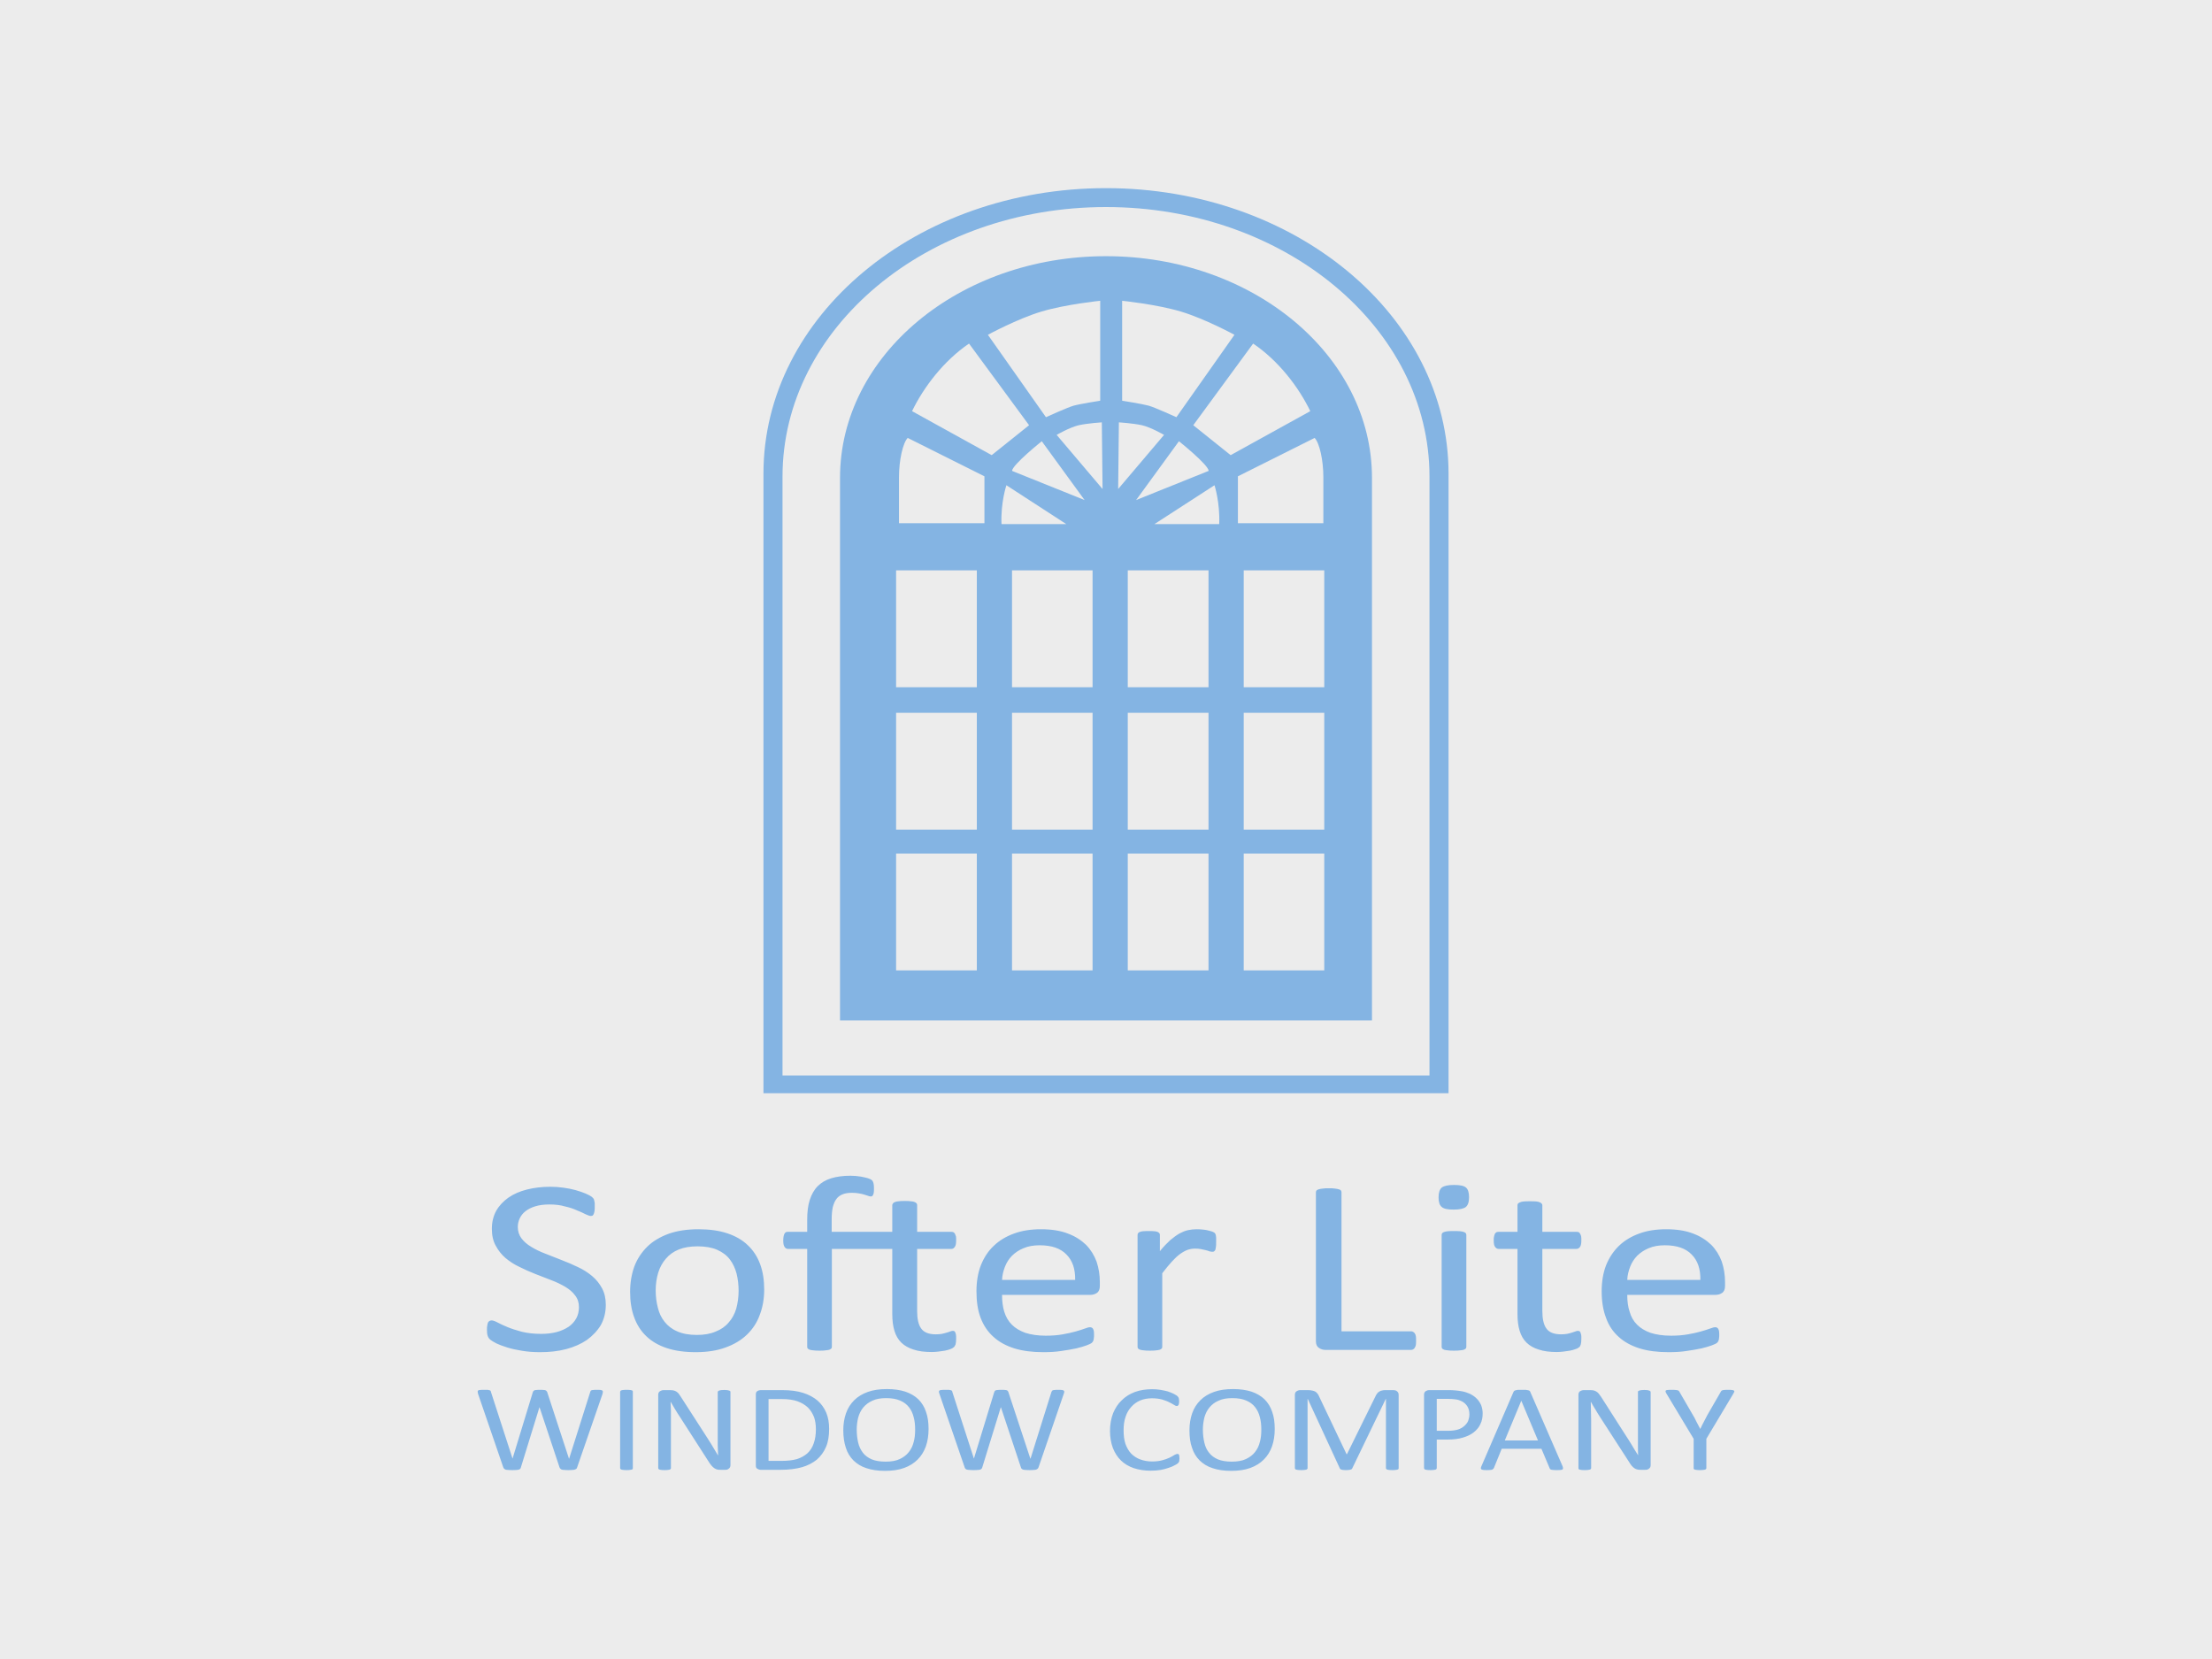 <?xml version="1.0" encoding="UTF-8"?>
<svg width="360px" height="270px" viewBox="0 0 360 270" version="1.1" xmlns="http://www.w3.org/2000/svg" xmlns:xlink="http://www.w3.org/1999/xlink" style="background: #FFFFFF;">
    <!-- Generator: Sketch 41.2 (35397) - http://www.bohemiancoding.com/sketch -->
    <title>Team-Page-Logo-Gray</title>
    <desc>Created with Sketch.</desc>
    <defs></defs>
    <g id="Page-1" stroke="none" stroke-width="1" fill="none" fill-rule="evenodd">
        <rect id="Rectangle" fill-opacity="0.309" fill="#C4C4C4" x="0" y="0" width="360" height="270"></rect>
        <g id="SofterLight-Logo3" transform="translate(30, 10)">
            <g id="Layer_x0020_1">
                <g id="_2903525882688" transform="translate(47.717, 20.62)" fill="#84B4E3">
                    <path d="M145.571,47.146 C145.571,27.215 126.171,11.073 102.283,11.073 C78.396,11.073 58.996,27.215 58.996,47.146 L58.996,47.146 L58.996,135.458 L145.571,135.458 L145.571,47.146 L145.571,47.146 Z M94.252,40.157 C94.252,40.157 96.378,38.927 97.854,38.583 C99.331,38.263 101.604,38.115 101.604,38.115 L101.722,48.967 L94.252,40.157 Z M98.799,50.763 L91.831,41.191 C91.831,41.191 87.077,44.98 86.988,46.014 L98.799,50.763 Z M85.276,54.675 L95.817,54.675 L86.073,48.351 C86.073,48.351 85.128,51.156 85.276,54.675 Z M111.732,40.157 C111.732,40.157 109.606,38.927 108.13,38.583 C106.654,38.263 104.38,38.115 104.38,38.115 L104.262,48.967 L111.732,40.157 Z M107.185,50.763 L114.154,41.191 C114.154,41.191 118.907,44.98 118.996,46.014 L107.185,50.763 Z M120.709,54.675 L110.167,54.675 L119.941,48.351 C119.941,48.351 120.856,51.156 120.709,54.675 Z M123.189,23.868 C123.189,23.868 118.406,21.26 114.449,20.079 C110.492,18.898 104.911,18.332 104.911,18.332 L104.911,34.596 C104.911,34.596 108.189,35.113 109.252,35.408 C110.285,35.704 113.74,37.279 113.74,37.279 L123.189,23.868 Z M135.531,36.294 L122.569,43.455 L116.486,38.583 L126.23,25.295 C130.364,28.1 133.612,32.333 135.531,36.294 Z M137.657,54.528 L137.657,47.023 C137.657,44.291 137.037,41.486 136.24,40.65 L123.75,46.9 L123.75,54.528 L137.657,54.528 Z M83.061,23.868 C83.061,23.868 87.844,21.26 91.801,20.079 C95.758,18.898 101.339,18.332 101.339,18.332 L101.339,34.596 C101.339,34.596 98.031,35.113 96.998,35.408 C95.965,35.704 92.51,37.279 92.51,37.279 L83.061,23.868 Z M70.719,36.294 L83.681,43.455 L89.764,38.583 L79.99,25.295 C75.886,28.1 72.638,32.333 70.719,36.294 Z M68.593,54.528 L68.593,47.023 C68.593,44.291 69.213,41.486 70.01,40.65 L82.5,46.9 L82.5,54.528 L68.593,54.528 Z M68.12,62.205 L81.26,62.205 L81.26,81.225 L68.12,81.225 L68.12,62.205 Z M124.695,62.205 L137.805,62.205 L137.805,81.225 L124.695,81.225 L124.695,62.205 Z M105.827,62.205 L118.967,62.205 L118.967,81.225 L105.827,81.225 L105.827,62.205 Z M86.988,62.205 L100.098,62.205 L100.098,81.225 L86.988,81.225 L86.988,62.205 Z M68.12,108.292 L81.26,108.292 L81.26,127.313 L68.12,127.313 L68.12,108.292 Z M124.695,108.292 L137.805,108.292 L137.805,127.313 L124.695,127.313 L124.695,108.292 Z M105.827,108.292 L118.967,108.292 L118.967,127.313 L105.827,127.313 L105.827,108.292 Z M86.988,108.292 L100.098,108.292 L100.098,127.313 L86.988,127.313 L86.988,108.292 Z M68.12,85.384 L81.26,85.384 L81.26,104.405 L68.12,104.405 L68.12,85.384 Z M124.695,85.384 L137.805,85.384 L137.805,104.405 L124.695,104.405 L124.695,85.384 Z M105.827,85.384 L118.967,85.384 L118.967,104.405 L105.827,104.405 L105.827,85.384 Z M86.988,85.384 L100.098,85.384 L100.098,104.405 L86.988,104.405 L86.988,85.384 Z" id="Shape"></path>
                    <path d="M158.031,46.457 C158.031,20.792 133.081,0 102.283,0 C71.486,0 46.535,20.792 46.535,46.457 L46.535,46.457 L46.535,147.293 L158.031,147.293 L158.031,46.457 L158.031,46.457 Z M154.931,46.949 C154.931,22.712 131.368,3.076 102.283,3.076 C73.199,3.076 49.636,22.712 49.636,46.949 L49.636,46.949 L49.636,144.414 L154.931,144.414 L154.931,46.949 L154.931,46.949 Z" id="Shape"></path>
                    <path d="M20.876,181.718 C20.876,182.948 20.61,184.031 20.079,185.015 C19.518,185.95 18.75,186.762 17.805,187.451 C16.831,188.115 15.709,188.607 14.409,188.952 C13.081,189.296 11.693,189.444 10.187,189.444 C9.124,189.444 8.15,189.37 7.264,189.222 C6.348,189.075 5.551,188.903 4.843,188.681 C4.134,188.46 3.543,188.238 3.071,188.017 C2.598,187.771 2.274,187.574 2.067,187.402 C1.89,187.254 1.742,187.057 1.654,186.786 C1.565,186.54 1.535,186.22 1.535,185.802 C1.535,185.507 1.535,185.261 1.594,185.064 C1.624,184.867 1.654,184.719 1.713,184.596 C1.801,184.473 1.86,184.4 1.978,184.35 C2.067,184.301 2.185,184.277 2.303,184.277 C2.539,184.277 2.864,184.4 3.278,184.621 C3.691,184.843 4.222,185.089 4.872,185.359 C5.522,185.63 6.289,185.876 7.205,186.122 C8.12,186.344 9.183,186.467 10.364,186.467 C11.28,186.467 12.106,186.368 12.874,186.171 C13.612,185.974 14.262,185.679 14.823,185.31 C15.354,184.941 15.768,184.473 16.063,183.957 C16.358,183.415 16.506,182.8 16.506,182.111 C16.506,181.373 16.299,180.733 15.886,180.217 C15.502,179.675 14.97,179.232 14.291,178.814 C13.612,178.42 12.874,178.051 12.018,177.731 C11.161,177.387 10.305,177.067 9.419,176.722 C8.533,176.378 7.648,175.984 6.821,175.566 C5.965,175.172 5.226,174.68 4.547,174.114 C3.898,173.548 3.366,172.884 2.953,172.096 C2.539,171.358 2.333,170.448 2.333,169.365 C2.333,168.282 2.569,167.298 3.041,166.437 C3.514,165.6 4.193,164.887 5.02,164.296 C5.876,163.706 6.88,163.263 8.061,162.968 C9.242,162.672 10.512,162.525 11.87,162.525 C12.549,162.525 13.258,162.574 13.967,162.672 C14.675,162.771 15.325,162.894 15.945,163.066 C16.565,163.238 17.126,163.435 17.598,163.632 C18.1,163.853 18.425,164.026 18.573,164.149 C18.72,164.272 18.809,164.37 18.868,164.444 C18.927,164.518 18.957,164.616 18.986,164.739 C19.016,164.838 19.045,164.985 19.075,165.157 L19.075,165.773 C19.075,166.019 19.075,166.24 19.045,166.437 C19.016,166.609 18.986,166.781 18.927,166.905 C18.898,167.028 18.809,167.126 18.75,167.2 C18.661,167.249 18.543,167.274 18.425,167.274 C18.248,167.274 17.982,167.175 17.598,167.003 C17.215,166.806 16.742,166.585 16.181,166.363 C15.65,166.117 15,165.896 14.232,165.723 C13.494,165.502 12.638,165.404 11.693,165.404 C10.837,165.404 10.069,165.502 9.419,165.699 C8.77,165.896 8.238,166.166 7.825,166.486 C7.411,166.806 7.087,167.2 6.88,167.643 C6.673,168.086 6.555,168.553 6.555,169.045 C6.555,169.783 6.762,170.399 7.146,170.915 C7.559,171.457 8.091,171.924 8.77,172.318 C9.449,172.736 10.217,173.105 11.073,173.425 C11.929,173.77 12.815,174.114 13.701,174.459 C14.587,174.803 15.472,175.172 16.329,175.591 C17.185,175.984 17.953,176.476 18.632,177.042 C19.311,177.608 19.843,178.273 20.256,179.035 C20.669,179.798 20.876,180.684 20.876,181.718 Z M46.654,179.257 C46.654,180.733 46.417,182.111 45.945,183.342 C45.502,184.596 44.793,185.679 43.848,186.59 C42.933,187.475 41.752,188.189 40.364,188.681 C38.976,189.198 37.352,189.444 35.492,189.444 C33.72,189.444 32.126,189.222 30.797,188.78 C29.469,188.337 28.346,187.697 27.461,186.836 C26.575,185.999 25.925,184.966 25.482,183.735 C25.039,182.53 24.833,181.152 24.833,179.626 C24.833,178.125 25.069,176.772 25.512,175.517 C25.984,174.262 26.693,173.204 27.608,172.293 C28.524,171.383 29.705,170.694 31.093,170.177 C32.48,169.685 34.104,169.439 35.965,169.439 C37.766,169.439 39.331,169.66 40.659,170.103 C41.988,170.546 43.11,171.186 43.996,172.047 C44.882,172.884 45.561,173.917 46.004,175.148 C46.447,176.353 46.654,177.731 46.654,179.257 Z M42.49,179.454 C42.49,178.469 42.372,177.534 42.165,176.673 C41.929,175.787 41.575,175.025 41.073,174.36 C40.571,173.696 39.892,173.179 39.006,172.785 C38.179,172.416 37.087,172.219 35.817,172.219 C34.606,172.219 33.602,172.392 32.746,172.736 C31.89,173.081 31.181,173.597 30.65,174.237 C30.089,174.877 29.675,175.64 29.409,176.501 C29.144,177.387 28.996,178.346 28.996,179.38 C28.996,180.389 29.114,181.324 29.35,182.21 C29.557,183.071 29.911,183.834 30.443,184.498 C30.945,185.138 31.624,185.679 32.48,186.048 C33.337,186.442 34.429,186.639 35.699,186.639 C36.88,186.639 37.884,186.467 38.74,186.097 C39.626,185.753 40.335,185.261 40.866,184.621 C41.427,184.006 41.841,183.243 42.106,182.357 C42.343,181.471 42.49,180.512 42.49,179.454 Z M57.667,172.638 L57.667,188.583 C57.667,188.681 57.638,188.78 57.579,188.853 C57.49,188.927 57.402,188.976 57.254,189.05 C57.077,189.099 56.87,189.124 56.634,189.149 C56.368,189.198 56.043,189.198 55.659,189.198 C55.276,189.198 54.951,189.198 54.685,189.149 C54.419,189.124 54.213,189.099 54.065,189.05 C53.917,188.976 53.799,188.927 53.74,188.853 C53.681,188.78 53.652,188.681 53.652,188.583 L53.652,172.638 L50.551,172.638 C50.285,172.638 50.079,172.515 49.961,172.293 C49.813,172.096 49.754,171.727 49.754,171.235 C49.754,170.989 49.783,170.768 49.813,170.595 C49.843,170.423 49.902,170.276 49.961,170.153 C50.02,170.054 50.108,169.956 50.197,169.906 C50.285,169.882 50.404,169.857 50.551,169.857 L53.652,169.857 L53.652,167.963 C53.652,166.683 53.77,165.6 54.065,164.69 C54.36,163.78 54.774,163.017 55.364,162.426 C55.925,161.86 56.663,161.417 57.549,161.147 C58.435,160.876 59.469,160.728 60.679,160.728 C61.27,160.728 61.831,160.778 62.421,160.876 C62.982,160.999 63.396,161.073 63.632,161.171 C63.868,161.245 64.045,161.344 64.134,161.417 C64.252,161.491 64.311,161.614 64.37,161.737 C64.429,161.86 64.459,162.008 64.488,162.205 C64.518,162.377 64.518,162.598 64.518,162.869 C64.518,163.115 64.518,163.312 64.488,163.484 C64.459,163.632 64.429,163.755 64.37,163.853 C64.341,163.952 64.281,164.001 64.222,164.05 C64.163,164.075 64.075,164.099 63.986,164.099 C63.868,164.099 63.72,164.075 63.573,164.001 C63.396,163.952 63.189,163.878 62.953,163.804 C62.717,163.73 62.421,163.656 62.096,163.607 C61.742,163.533 61.358,163.509 60.915,163.509 C60.325,163.509 59.823,163.583 59.409,163.755 C58.996,163.927 58.642,164.173 58.406,164.518 C58.14,164.862 57.963,165.305 57.815,165.846 C57.697,166.412 57.638,167.077 57.638,167.864 L57.638,169.857 L67.5,169.857 L67.5,165.477 C67.5,165.404 67.559,165.305 67.618,165.231 C67.677,165.133 67.766,165.059 67.943,165.01 C68.091,164.936 68.268,164.911 68.533,164.887 C68.799,164.838 69.124,164.838 69.537,164.838 C69.921,164.838 70.246,164.838 70.512,164.887 C70.778,164.911 70.984,164.936 71.132,165.01 C71.28,165.059 71.368,165.133 71.457,165.231 C71.516,165.305 71.545,165.404 71.545,165.477 L71.545,169.857 L77.096,169.857 C77.215,169.857 77.333,169.882 77.421,169.906 C77.539,169.956 77.628,170.054 77.687,170.153 C77.746,170.276 77.805,170.423 77.864,170.595 C77.894,170.768 77.894,170.989 77.894,171.235 C77.894,171.727 77.835,172.096 77.687,172.293 C77.539,172.515 77.362,172.638 77.126,172.638 L71.545,172.638 L71.545,182.751 C71.545,184.006 71.752,184.966 72.195,185.581 C72.638,186.22 73.435,186.54 74.587,186.54 C74.941,186.54 75.266,186.516 75.561,186.467 C75.856,186.393 76.122,186.344 76.329,186.27 C76.565,186.196 76.772,186.147 76.919,186.073 C77.096,185.999 77.244,185.974 77.362,185.974 C77.451,185.974 77.539,185.999 77.598,186.024 C77.657,186.073 77.717,186.122 77.746,186.22 C77.805,186.319 77.835,186.442 77.864,186.614 C77.894,186.762 77.894,186.983 77.894,187.229 C77.894,187.623 77.864,187.918 77.805,188.164 C77.717,188.386 77.628,188.558 77.48,188.656 C77.362,188.755 77.185,188.878 76.949,188.952 C76.683,189.05 76.417,189.124 76.063,189.198 C75.738,189.247 75.384,189.296 75.03,189.345 C74.646,189.395 74.262,189.419 73.907,189.419 C72.756,189.419 71.781,189.296 70.984,189.026 C70.187,188.78 69.508,188.41 68.976,187.894 C68.474,187.402 68.091,186.762 67.854,185.974 C67.618,185.212 67.5,184.301 67.5,183.243 L67.5,172.638 L57.667,172.638 Z M101.28,178.666 C101.28,179.183 101.132,179.577 100.807,179.798 C100.482,180.02 100.128,180.118 99.715,180.118 L85.364,180.118 C85.364,181.152 85.482,182.062 85.719,182.849 C85.984,183.686 86.368,184.375 86.959,184.966 C87.52,185.531 88.258,185.974 89.144,186.294 C90.059,186.59 91.181,186.762 92.48,186.762 C93.514,186.762 94.459,186.688 95.256,186.54 C96.053,186.393 96.762,186.245 97.352,186.073 C97.943,185.901 98.445,185.753 98.829,185.605 C99.213,185.458 99.478,185.384 99.685,185.384 C99.803,185.384 99.892,185.408 99.98,185.458 C100.069,185.507 100.157,185.581 100.187,185.679 C100.246,185.753 100.276,185.901 100.305,186.048 C100.335,186.22 100.335,186.442 100.335,186.663 C100.335,186.836 100.335,187.008 100.305,187.131 C100.305,187.254 100.276,187.377 100.246,187.475 C100.217,187.574 100.187,187.672 100.128,187.746 C100.069,187.82 100.01,187.894 99.921,187.968 C99.833,188.041 99.567,188.164 99.124,188.337 C98.681,188.509 98.12,188.656 97.441,188.829 C96.732,188.976 95.935,189.124 95.02,189.247 C94.104,189.395 93.13,189.444 92.096,189.444 C90.295,189.444 88.73,189.247 87.372,188.829 C86.043,188.41 84.892,187.795 83.976,186.959 C83.061,186.147 82.352,185.113 81.88,183.858 C81.407,182.628 81.201,181.176 81.201,179.528 C81.201,177.977 81.437,176.55 81.909,175.32 C82.411,174.065 83.091,173.007 84.006,172.146 C84.921,171.26 86.043,170.595 87.343,170.128 C88.612,169.66 90.089,169.439 91.683,169.439 C93.396,169.439 94.843,169.66 96.053,170.128 C97.264,170.571 98.238,171.211 99.035,171.973 C99.803,172.761 100.364,173.671 100.748,174.705 C101.102,175.763 101.28,176.87 101.28,178.051 L101.28,178.666 Z M97.264,177.682 C97.293,175.935 96.85,174.557 95.846,173.548 C94.872,172.539 93.425,172.047 91.476,172.047 C90.502,172.047 89.616,172.195 88.878,172.515 C88.14,172.81 87.52,173.228 86.988,173.745 C86.486,174.262 86.102,174.852 85.837,175.541 C85.571,176.23 85.394,176.944 85.364,177.682 L97.264,177.682 Z M120.207,171.531 C120.207,171.826 120.207,172.072 120.177,172.269 C120.148,172.49 120.118,172.638 120.089,172.761 C120.03,172.884 119.97,172.958 119.882,173.031 C119.823,173.081 119.734,173.105 119.587,173.105 C119.469,173.105 119.321,173.081 119.114,173.031 C118.937,172.958 118.73,172.884 118.494,172.835 C118.258,172.785 117.992,172.712 117.697,172.662 C117.431,172.613 117.106,172.589 116.752,172.589 C116.368,172.589 115.955,172.662 115.571,172.785 C115.187,172.933 114.774,173.155 114.36,173.45 C113.917,173.77 113.474,174.188 113.002,174.705 C112.53,175.221 112.028,175.837 111.437,176.599 L111.437,188.583 C111.437,188.681 111.407,188.78 111.348,188.853 C111.289,188.927 111.171,188.976 111.024,189.05 C110.876,189.099 110.699,189.124 110.433,189.149 C110.167,189.198 109.843,189.198 109.429,189.198 C109.016,189.198 108.72,189.198 108.455,189.149 C108.189,189.124 107.982,189.099 107.835,189.05 C107.657,188.976 107.569,188.927 107.51,188.853 C107.451,188.78 107.421,188.681 107.421,188.583 L107.421,170.349 C107.421,170.251 107.451,170.153 107.51,170.079 C107.539,170.005 107.628,169.931 107.776,169.882 C107.923,169.808 108.13,169.783 108.337,169.759 C108.573,169.734 108.868,169.734 109.252,169.734 C109.606,169.734 109.902,169.734 110.138,169.759 C110.374,169.783 110.551,169.808 110.699,169.882 C110.817,169.931 110.906,170.005 110.965,170.079 C111.024,170.153 111.053,170.251 111.053,170.349 L111.053,173.007 C111.644,172.269 112.234,171.678 112.736,171.211 C113.268,170.768 113.77,170.399 114.242,170.128 C114.715,169.882 115.157,169.685 115.63,169.587 C116.102,169.488 116.545,169.439 117.018,169.439 C117.224,169.439 117.49,169.439 117.726,169.464 C117.992,169.488 118.287,169.513 118.583,169.562 C118.878,169.636 119.144,169.685 119.38,169.759 C119.587,169.833 119.764,169.882 119.852,169.956 C119.97,170.03 120.03,170.079 120.059,170.153 C120.089,170.226 120.118,170.3 120.148,170.374 C120.177,170.472 120.177,170.62 120.207,170.792 L120.207,171.531 Z M152.746,187.549 C152.746,187.82 152.746,188.066 152.717,188.238 C152.687,188.41 152.628,188.583 152.539,188.706 C152.48,188.829 152.392,188.927 152.274,188.976 C152.185,189.05 152.067,189.075 151.919,189.075 L138.012,189.075 C137.628,189.075 137.274,188.976 136.949,188.755 C136.624,188.558 136.447,188.189 136.447,187.672 L136.447,163.41 C136.447,163.312 136.476,163.214 136.535,163.14 C136.624,163.041 136.713,162.992 136.89,162.943 C137.037,162.894 137.274,162.844 137.539,162.82 C137.805,162.771 138.159,162.771 138.543,162.771 C138.957,162.771 139.281,162.771 139.547,162.82 C139.813,162.844 140.02,162.894 140.197,162.943 C140.344,162.992 140.463,163.041 140.522,163.14 C140.581,163.214 140.61,163.312 140.61,163.41 L140.61,186.048 L151.919,186.048 C152.067,186.048 152.185,186.073 152.274,186.147 C152.392,186.196 152.48,186.294 152.539,186.393 C152.628,186.516 152.687,186.663 152.717,186.86 C152.746,187.057 152.746,187.279 152.746,187.549 Z M160.925,188.583 C160.925,188.681 160.896,188.78 160.837,188.853 C160.778,188.927 160.659,188.976 160.512,189.05 C160.364,189.099 160.157,189.124 159.892,189.149 C159.656,189.198 159.301,189.198 158.917,189.198 C158.504,189.198 158.179,189.198 157.943,189.149 C157.677,189.124 157.47,189.099 157.323,189.05 C157.146,188.976 157.057,188.927 156.998,188.853 C156.939,188.78 156.909,188.681 156.909,188.583 L156.909,170.349 C156.909,170.251 156.939,170.177 156.998,170.079 C157.057,170.005 157.146,169.931 157.323,169.882 C157.47,169.833 157.677,169.783 157.943,169.759 C158.179,169.734 158.504,169.734 158.917,169.734 C159.301,169.734 159.656,169.734 159.892,169.759 C160.157,169.783 160.364,169.833 160.512,169.882 C160.659,169.931 160.778,170.005 160.837,170.079 C160.896,170.177 160.925,170.251 160.925,170.349 L160.925,188.583 Z M161.368,164.222 C161.368,165.01 161.191,165.527 160.837,165.822 C160.482,166.093 159.833,166.24 158.858,166.24 C157.913,166.24 157.264,166.117 156.939,165.822 C156.585,165.551 156.407,165.034 156.407,164.247 C156.407,163.46 156.585,162.943 156.939,162.648 C157.293,162.377 157.943,162.229 158.917,162.229 C159.862,162.229 160.512,162.352 160.866,162.648 C161.191,162.918 161.368,163.435 161.368,164.222 Z M179.646,187.229 C179.646,187.623 179.616,187.918 179.557,188.164 C179.498,188.386 179.409,188.558 179.262,188.656 C179.144,188.755 178.937,188.878 178.671,188.952 C178.435,189.05 178.14,189.124 177.785,189.198 C177.461,189.247 177.106,189.296 176.752,189.345 C176.368,189.395 176.014,189.419 175.63,189.419 C174.508,189.419 173.533,189.296 172.736,189.026 C171.909,188.78 171.26,188.41 170.728,187.894 C170.226,187.402 169.843,186.762 169.606,185.974 C169.37,185.212 169.252,184.301 169.252,183.243 L169.252,172.638 L166.181,172.638 C165.945,172.638 165.738,172.515 165.591,172.293 C165.443,172.096 165.384,171.727 165.384,171.235 C165.384,170.989 165.384,170.768 165.443,170.595 C165.472,170.423 165.531,170.276 165.591,170.153 C165.65,170.054 165.768,169.956 165.856,169.906 C165.974,169.882 166.063,169.857 166.211,169.857 L169.252,169.857 L169.252,165.527 C169.252,165.428 169.281,165.33 169.341,165.256 C169.4,165.182 169.518,165.108 169.665,165.059 C169.813,164.985 170.02,164.936 170.285,164.911 C170.551,164.887 170.876,164.887 171.26,164.887 C171.673,164.887 171.998,164.887 172.264,164.911 C172.53,164.936 172.736,164.985 172.884,165.059 C173.031,165.108 173.12,165.182 173.179,165.256 C173.268,165.33 173.297,165.428 173.297,165.527 L173.297,169.857 L178.848,169.857 C178.996,169.857 179.085,169.882 179.203,169.906 C179.291,169.956 179.38,170.054 179.439,170.153 C179.528,170.276 179.557,170.423 179.616,170.595 C179.646,170.768 179.646,170.989 179.646,171.235 C179.646,171.727 179.587,172.096 179.439,172.293 C179.291,172.515 179.085,172.638 178.848,172.638 L173.297,172.638 L173.297,182.751 C173.297,184.006 173.504,184.966 173.947,185.581 C174.39,186.22 175.187,186.54 176.339,186.54 C176.693,186.54 177.018,186.516 177.313,186.467 C177.608,186.393 177.874,186.344 178.081,186.27 C178.317,186.196 178.494,186.147 178.671,186.073 C178.819,185.999 178.967,185.974 179.085,185.974 C179.173,185.974 179.262,185.999 179.321,186.024 C179.409,186.073 179.469,186.122 179.498,186.22 C179.528,186.319 179.557,186.442 179.616,186.614 C179.646,186.762 179.646,186.983 179.646,187.229 Z M203.031,178.666 C203.031,179.183 202.884,179.577 202.559,179.798 C202.234,180.02 201.88,180.118 201.467,180.118 L187.116,180.118 C187.116,181.152 187.234,182.062 187.5,182.849 C187.736,183.686 188.12,184.375 188.711,184.966 C189.272,185.531 190.01,185.974 190.896,186.294 C191.811,186.59 192.933,186.762 194.232,186.762 C195.266,186.762 196.211,186.688 197.008,186.54 C197.835,186.393 198.514,186.245 199.104,186.073 C199.695,185.901 200.197,185.753 200.581,185.605 C200.965,185.458 201.23,185.384 201.437,185.384 C201.555,185.384 201.644,185.408 201.732,185.458 C201.821,185.507 201.909,185.581 201.939,185.679 C201.998,185.753 202.028,185.901 202.057,186.048 C202.087,186.22 202.087,186.442 202.087,186.663 C202.087,186.836 202.087,187.008 202.057,187.131 C202.057,187.254 202.028,187.377 201.998,187.475 C201.969,187.574 201.939,187.672 201.88,187.746 C201.821,187.82 201.762,187.894 201.673,187.968 C201.585,188.041 201.319,188.164 200.876,188.337 C200.433,188.509 199.872,188.656 199.193,188.829 C198.484,188.976 197.687,189.124 196.772,189.247 C195.856,189.395 194.882,189.444 193.848,189.444 C192.047,189.444 190.482,189.247 189.124,188.829 C187.795,188.41 186.644,187.795 185.728,186.959 C184.813,186.147 184.104,185.113 183.661,183.858 C183.189,182.628 182.953,181.176 182.953,179.528 C182.953,177.977 183.189,176.55 183.661,175.32 C184.163,174.065 184.872,173.007 185.758,172.146 C186.673,171.26 187.795,170.595 189.094,170.128 C190.364,169.66 191.841,169.439 193.435,169.439 C195.148,169.439 196.594,169.66 197.805,170.128 C199.016,170.571 199.99,171.211 200.787,171.973 C201.555,172.761 202.116,173.671 202.5,174.705 C202.854,175.763 203.031,176.87 203.031,178.051 L203.031,178.666 Z M199.016,177.682 C199.045,175.935 198.602,174.557 197.598,173.548 C196.624,172.539 195.177,172.047 193.228,172.047 C192.254,172.047 191.368,172.195 190.63,172.515 C189.892,172.81 189.272,173.228 188.74,173.745 C188.238,174.262 187.854,174.852 187.589,175.541 C187.323,176.23 187.146,176.944 187.116,177.682 L199.016,177.682 Z" id="Shape"></path>
                    <path d="M16.211,208.194 C16.181,208.292 16.152,208.366 16.093,208.415 C16.004,208.489 15.915,208.514 15.797,208.563 C15.709,208.588 15.561,208.612 15.384,208.612 C15.236,208.637 15.03,208.637 14.793,208.637 C14.557,208.637 14.321,208.637 14.173,208.612 C13.996,208.612 13.848,208.588 13.73,208.563 C13.612,208.514 13.553,208.489 13.494,208.415 C13.435,208.366 13.376,208.292 13.346,208.194 L10.098,198.425 L10.069,198.425 L7.057,208.194 C7.057,208.292 6.998,208.366 6.939,208.415 C6.909,208.489 6.821,208.514 6.703,208.563 C6.614,208.588 6.467,208.612 6.319,208.612 C6.142,208.637 5.935,208.637 5.669,208.637 C5.404,208.637 5.197,208.637 5.02,208.612 C4.843,208.612 4.695,208.588 4.577,208.563 C4.488,208.514 4.4,208.489 4.341,208.415 C4.281,208.366 4.222,208.292 4.193,208.194 L0.089,196.235 C0.059,196.088 0.03,195.965 0.03,195.866 C6.2105876e-13,195.792 0.059,195.719 0.118,195.669 C0.177,195.62 0.295,195.595 0.443,195.595 C0.591,195.571 0.797,195.571 1.063,195.571 L1.654,195.571 C1.801,195.595 1.89,195.62 1.978,195.645 C2.037,195.669 2.096,195.694 2.126,195.743 C2.156,195.792 2.185,195.842 2.185,195.915 L5.699,206.767 L5.699,206.767 L9.006,195.94 C9.035,195.866 9.065,195.817 9.094,195.768 C9.154,195.719 9.213,195.669 9.272,195.645 C9.36,195.62 9.478,195.595 9.626,195.595 C9.774,195.571 9.951,195.571 10.217,195.571 C10.423,195.571 10.6,195.571 10.748,195.595 C10.866,195.595 10.984,195.62 11.043,195.645 C11.132,195.669 11.191,195.719 11.22,195.768 C11.28,195.817 11.309,195.866 11.339,195.94 L14.882,206.767 L14.911,206.767 L18.337,195.94 C18.366,195.866 18.366,195.817 18.396,195.768 C18.425,195.719 18.484,195.669 18.543,195.645 C18.632,195.62 18.75,195.595 18.868,195.595 C19.016,195.571 19.193,195.571 19.429,195.571 C19.665,195.571 19.872,195.571 20.02,195.595 C20.138,195.595 20.256,195.645 20.315,195.694 C20.374,195.743 20.404,195.792 20.404,195.891 C20.404,195.965 20.374,196.088 20.344,196.235 L16.211,208.194 Z M25.276,208.317 C25.276,208.366 25.276,208.415 25.246,208.465 C25.217,208.489 25.157,208.538 25.069,208.563 C24.98,208.588 24.892,208.588 24.744,208.612 C24.626,208.637 24.449,208.637 24.242,208.637 C24.065,208.637 23.888,208.637 23.77,208.612 C23.622,208.588 23.504,208.588 23.445,208.563 C23.356,208.538 23.297,208.489 23.268,208.465 C23.238,208.415 23.209,208.366 23.209,208.317 L23.209,195.891 C23.209,195.842 23.238,195.792 23.268,195.743 C23.297,195.694 23.386,195.669 23.445,195.645 C23.533,195.62 23.652,195.595 23.77,195.595 C23.917,195.571 24.065,195.571 24.242,195.571 C24.449,195.571 24.626,195.571 24.744,195.595 C24.892,195.595 24.98,195.62 25.069,195.645 C25.157,195.669 25.217,195.694 25.246,195.743 C25.276,195.792 25.276,195.842 25.276,195.891 L25.276,208.317 Z M41.161,207.849 C41.161,207.997 41.132,208.095 41.073,208.194 C41.043,208.292 40.955,208.366 40.866,208.415 C40.778,208.489 40.689,208.538 40.6,208.563 C40.482,208.588 40.364,208.588 40.276,208.588 L39.567,208.588 C39.36,208.588 39.183,208.588 39.006,208.538 C38.858,208.514 38.711,208.44 38.563,208.342 C38.415,208.243 38.268,208.12 38.12,207.948 C37.972,207.8 37.825,207.579 37.648,207.308 L32.923,199.951 C32.657,199.582 32.421,199.163 32.156,198.745 C31.919,198.327 31.683,197.933 31.447,197.539 L31.417,197.539 C31.447,198.007 31.447,198.499 31.476,199.016 L31.476,200.492 L31.476,208.317 C31.476,208.366 31.476,208.415 31.417,208.465 C31.388,208.489 31.329,208.538 31.27,208.563 C31.181,208.588 31.063,208.588 30.945,208.612 C30.827,208.637 30.65,208.637 30.443,208.637 C30.236,208.637 30.059,208.637 29.941,208.612 C29.823,208.588 29.705,208.588 29.646,208.563 C29.557,208.538 29.498,208.489 29.469,208.465 C29.439,208.415 29.409,208.366 29.409,208.317 L29.409,196.358 C29.409,196.112 29.498,195.915 29.705,195.792 C29.882,195.694 30.059,195.62 30.295,195.62 L31.299,195.62 C31.535,195.62 31.742,195.645 31.89,195.669 C32.067,195.719 32.215,195.768 32.333,195.842 C32.451,195.915 32.598,196.038 32.717,196.161 C32.835,196.309 32.953,196.481 33.071,196.678 L36.732,202.362 C36.969,202.707 37.175,203.051 37.382,203.371 C37.589,203.716 37.795,204.035 38.002,204.355 C38.179,204.675 38.386,204.995 38.563,205.29 C38.74,205.61 38.947,205.93 39.124,206.225 L39.154,206.225 C39.124,205.709 39.124,205.167 39.094,204.601 L39.094,202.953 L39.094,195.915 C39.094,195.891 39.124,195.842 39.154,195.792 C39.183,195.768 39.242,195.719 39.331,195.694 C39.419,195.669 39.508,195.645 39.626,195.62 C39.774,195.62 39.951,195.595 40.157,195.595 C40.335,195.595 40.512,195.62 40.63,195.62 C40.778,195.645 40.866,195.669 40.955,195.694 C41.043,195.719 41.073,195.768 41.132,195.792 C41.161,195.842 41.161,195.891 41.161,195.915 L41.161,207.849 Z M57.224,201.919 C57.224,203.027 57.077,204.011 56.722,204.847 C56.368,205.684 55.866,206.373 55.217,206.939 C54.537,207.48 53.74,207.899 52.795,208.169 C51.821,208.44 50.669,208.588 49.341,208.588 L46.063,208.588 C45.886,208.588 45.709,208.514 45.531,208.415 C45.354,208.317 45.295,208.145 45.295,207.874 L45.295,196.334 C45.295,196.063 45.354,195.891 45.531,195.792 C45.709,195.669 45.886,195.62 46.063,195.62 L49.577,195.62 C50.935,195.62 52.057,195.768 52.972,196.063 C53.917,196.358 54.685,196.777 55.335,197.318 C55.955,197.859 56.427,198.524 56.752,199.286 C57.077,200.074 57.224,200.935 57.224,201.919 Z M55.069,201.993 C55.069,201.28 54.98,200.64 54.774,200.025 C54.537,199.434 54.213,198.893 53.77,198.45 C53.327,198.031 52.766,197.687 52.087,197.441 C51.407,197.195 50.522,197.072 49.459,197.072 L47.362,197.072 L47.362,207.136 L49.488,207.136 C50.463,207.136 51.319,207.037 51.998,206.841 C52.677,206.619 53.238,206.299 53.711,205.881 C54.154,205.463 54.508,204.921 54.715,204.281 C54.951,203.642 55.069,202.854 55.069,201.993 Z M73.406,201.944 C73.406,203.002 73.258,203.937 72.963,204.774 C72.667,205.61 72.224,206.324 71.634,206.914 C71.043,207.505 70.305,207.972 69.419,208.292 C68.533,208.612 67.5,208.76 66.319,208.76 C65.138,208.76 64.134,208.612 63.278,208.317 C62.421,208.046 61.742,207.603 61.181,207.062 C60.62,206.496 60.207,205.832 59.941,204.995 C59.675,204.183 59.528,203.248 59.528,202.165 C59.528,201.156 59.675,200.221 59.97,199.385 C60.266,198.548 60.709,197.859 61.299,197.269 C61.89,196.678 62.628,196.235 63.514,195.915 C64.4,195.595 65.433,195.448 66.644,195.448 C67.766,195.448 68.77,195.595 69.626,195.866 C70.482,196.161 71.191,196.58 71.752,197.121 C72.313,197.687 72.726,198.351 72.992,199.163 C73.287,199.975 73.406,200.91 73.406,201.944 Z M71.22,202.067 C71.22,201.329 71.161,200.664 70.984,200.025 C70.837,199.409 70.571,198.844 70.217,198.401 C69.862,197.933 69.36,197.564 68.77,197.318 C68.15,197.047 67.411,196.924 66.496,196.924 C65.61,196.924 64.872,197.047 64.252,197.343 C63.661,197.613 63.159,197.982 62.776,198.45 C62.392,198.917 62.126,199.459 61.949,200.098 C61.801,200.714 61.713,201.353 61.713,202.042 C61.713,202.805 61.801,203.519 61.949,204.158 C62.096,204.798 62.362,205.34 62.717,205.807 C63.071,206.275 63.543,206.619 64.163,206.89 C64.754,207.136 65.522,207.259 66.437,207.259 C67.323,207.259 68.091,207.136 68.711,206.841 C69.301,206.57 69.803,206.201 70.187,205.709 C70.571,205.241 70.837,204.675 70.984,204.06 C71.161,203.445 71.22,202.781 71.22,202.067 Z M91.299,208.194 C91.27,208.292 91.211,208.366 91.152,208.415 C91.093,208.489 91.004,208.514 90.886,208.563 C90.768,208.588 90.65,208.612 90.472,208.612 C90.325,208.637 90.118,208.637 89.882,208.637 C89.616,208.637 89.409,208.637 89.232,208.612 C89.055,208.612 88.937,208.588 88.819,208.563 C88.701,208.514 88.612,208.489 88.553,208.415 C88.494,208.366 88.465,208.292 88.435,208.194 L85.187,198.425 L85.157,198.425 L82.146,208.194 C82.116,208.292 82.087,208.366 82.028,208.415 C81.969,208.489 81.909,208.514 81.791,208.563 C81.673,208.588 81.555,208.612 81.378,208.612 C81.23,208.637 81.024,208.637 80.758,208.637 C80.492,208.637 80.285,208.637 80.108,208.612 C79.931,208.612 79.783,208.588 79.665,208.563 C79.547,208.514 79.459,208.489 79.4,208.415 C79.341,208.366 79.311,208.292 79.281,208.194 L75.177,196.235 C75.118,196.088 75.089,195.965 75.089,195.866 C75.089,195.792 75.118,195.719 75.207,195.669 C75.266,195.62 75.384,195.595 75.531,195.595 C75.679,195.571 75.886,195.571 76.152,195.571 L76.713,195.571 C76.86,195.595 76.978,195.62 77.067,195.645 C77.126,195.669 77.185,195.694 77.215,195.743 C77.244,195.792 77.274,195.842 77.274,195.915 L80.787,206.767 L80.787,206.767 L84.094,195.94 C84.124,195.866 84.154,195.817 84.183,195.768 C84.213,195.719 84.272,195.669 84.36,195.645 C84.449,195.62 84.567,195.595 84.715,195.595 C84.862,195.571 85.039,195.571 85.276,195.571 C85.512,195.571 85.689,195.571 85.807,195.595 C85.955,195.595 86.073,195.62 86.132,195.645 C86.22,195.669 86.28,195.719 86.309,195.768 C86.339,195.817 86.368,195.866 86.398,195.94 L89.97,206.767 L90,206.767 L93.396,195.94 C93.425,195.866 93.455,195.817 93.484,195.768 C93.514,195.719 93.543,195.669 93.632,195.645 C93.72,195.62 93.809,195.595 93.957,195.595 C94.104,195.571 94.281,195.571 94.518,195.571 C94.754,195.571 94.961,195.571 95.079,195.595 C95.226,195.595 95.315,195.645 95.404,195.694 C95.463,195.743 95.492,195.792 95.492,195.891 C95.492,195.965 95.463,196.088 95.404,196.235 L91.299,208.194 Z M114.242,206.742 C114.242,206.865 114.213,206.939 114.213,207.037 C114.213,207.111 114.213,207.185 114.183,207.234 C114.154,207.308 114.124,207.357 114.094,207.406 C114.065,207.456 114.006,207.505 113.917,207.579 C113.858,207.628 113.681,207.751 113.415,207.874 C113.179,208.022 112.854,208.145 112.47,208.268 C112.087,208.415 111.644,208.514 111.171,208.612 C110.669,208.686 110.138,208.735 109.547,208.735 C108.543,208.735 107.628,208.588 106.801,208.317 C106.004,208.046 105.295,207.628 104.734,207.087 C104.144,206.521 103.73,205.856 103.406,205.044 C103.11,204.257 102.933,203.322 102.933,202.264 C102.933,201.206 103.11,200.246 103.435,199.385 C103.789,198.548 104.232,197.835 104.852,197.269 C105.443,196.678 106.152,196.235 107.008,195.915 C107.835,195.62 108.78,195.472 109.783,195.472 C110.226,195.472 110.669,195.497 111.112,195.571 C111.526,195.645 111.909,195.719 112.293,195.817 C112.648,195.94 112.972,196.063 113.238,196.186 C113.533,196.334 113.711,196.457 113.829,196.531 C113.947,196.629 114.006,196.703 114.035,196.752 C114.065,196.777 114.094,196.85 114.124,196.9 C114.124,196.973 114.154,197.047 114.154,197.121 C114.183,197.219 114.183,197.318 114.183,197.441 C114.183,197.589 114.183,197.687 114.154,197.785 C114.154,197.884 114.124,197.958 114.094,198.031 C114.065,198.081 114.006,198.13 113.976,198.155 C113.917,198.204 113.858,198.204 113.799,198.204 C113.681,198.204 113.533,198.155 113.327,198.007 C113.12,197.884 112.884,197.736 112.559,197.589 C112.234,197.416 111.85,197.293 111.407,197.146 C110.935,197.023 110.404,196.949 109.754,196.949 C109.045,196.949 108.425,197.072 107.864,197.293 C107.303,197.539 106.801,197.884 106.417,198.327 C106.004,198.77 105.679,199.311 105.472,199.951 C105.236,200.615 105.148,201.353 105.148,202.165 C105.148,203.002 105.236,203.716 105.443,204.355 C105.679,204.995 105.974,205.512 106.358,205.93 C106.772,206.348 107.274,206.693 107.835,206.89 C108.425,207.111 109.075,207.234 109.813,207.234 C110.433,207.234 110.965,207.16 111.437,207.037 C111.909,206.914 112.293,206.767 112.618,206.619 C112.943,206.447 113.209,206.324 113.415,206.176 C113.622,206.053 113.799,206.004 113.917,206.004 C113.976,206.004 114.035,206.004 114.065,206.029 C114.094,206.053 114.124,206.078 114.154,206.127 C114.183,206.201 114.213,206.275 114.213,206.373 C114.213,206.471 114.242,206.594 114.242,206.742 Z M129.744,201.944 C129.744,203.002 129.596,203.937 129.301,204.774 C129.006,205.61 128.563,206.324 127.972,206.914 C127.382,207.505 126.644,207.972 125.758,208.292 C124.872,208.612 123.839,208.76 122.657,208.76 C121.476,208.76 120.472,208.612 119.616,208.317 C118.76,208.046 118.081,207.603 117.52,207.062 C116.959,206.496 116.545,205.832 116.28,204.995 C115.984,204.183 115.866,203.248 115.866,202.165 C115.866,201.156 116.014,200.221 116.309,199.385 C116.604,198.548 117.047,197.859 117.638,197.269 C118.228,196.678 118.967,196.235 119.852,195.915 C120.738,195.595 121.772,195.448 122.982,195.448 C124.104,195.448 125.108,195.595 125.965,195.866 C126.821,196.161 127.53,196.58 128.091,197.121 C128.652,197.687 129.065,198.351 129.331,199.163 C129.626,199.975 129.744,200.91 129.744,201.944 Z M127.559,202.067 C127.559,201.329 127.5,200.664 127.323,200.025 C127.175,199.409 126.909,198.844 126.555,198.401 C126.201,197.933 125.699,197.564 125.108,197.318 C124.488,197.047 123.75,196.924 122.835,196.924 C121.949,196.924 121.211,197.047 120.591,197.343 C119.97,197.613 119.498,197.982 119.114,198.45 C118.73,198.917 118.465,199.459 118.287,200.098 C118.14,200.714 118.051,201.353 118.051,202.042 C118.051,202.805 118.14,203.519 118.287,204.158 C118.435,204.798 118.671,205.34 119.055,205.807 C119.409,206.275 119.882,206.619 120.502,206.89 C121.093,207.136 121.86,207.259 122.746,207.259 C123.661,207.259 124.429,207.136 125.049,206.841 C125.64,206.57 126.142,206.201 126.526,205.709 C126.909,205.241 127.175,204.675 127.323,204.06 C127.5,203.445 127.559,202.781 127.559,202.067 Z M149.911,208.317 C149.911,208.366 149.911,208.415 149.882,208.465 C149.823,208.489 149.764,208.538 149.705,208.563 C149.616,208.588 149.498,208.588 149.38,208.612 C149.262,208.637 149.085,208.637 148.878,208.637 C148.701,208.637 148.524,208.637 148.376,208.612 C148.258,208.588 148.14,208.588 148.081,208.563 C147.992,208.538 147.933,208.489 147.904,208.465 C147.874,208.415 147.844,208.366 147.844,208.317 L147.844,197.047 L147.815,197.047 L142.352,208.366 C142.323,208.415 142.293,208.465 142.264,208.489 C142.205,208.514 142.146,208.538 142.057,208.563 C141.969,208.588 141.88,208.612 141.762,208.612 C141.644,208.637 141.496,208.637 141.348,208.637 C141.171,208.637 141.024,208.637 140.906,208.612 C140.787,208.612 140.699,208.588 140.61,208.563 C140.551,208.538 140.463,208.514 140.433,208.489 C140.404,208.44 140.344,208.415 140.344,208.366 L135.118,197.047 L135.089,197.047 L135.089,208.317 C135.089,208.366 135.089,208.415 135.03,208.465 C135,208.489 134.941,208.538 134.882,208.563 C134.793,208.588 134.675,208.588 134.557,208.612 C134.409,208.637 134.262,208.637 134.055,208.637 C133.848,208.637 133.671,208.637 133.553,208.612 C133.406,208.588 133.317,208.588 133.228,208.563 C133.14,208.538 133.11,208.489 133.081,208.465 C133.051,208.415 133.022,208.366 133.022,208.317 L133.022,196.407 C133.022,196.137 133.11,195.915 133.287,195.817 C133.465,195.694 133.671,195.62 133.878,195.62 L135.148,195.62 C135.413,195.62 135.65,195.645 135.856,195.694 C136.033,195.719 136.211,195.792 136.358,195.866 C136.506,195.965 136.624,196.063 136.713,196.211 C136.831,196.334 136.89,196.506 136.978,196.678 L141.437,206.053 L141.496,206.053 L146.102,196.703 C146.191,196.506 146.28,196.334 146.398,196.186 C146.486,196.063 146.604,195.94 146.752,195.866 C146.87,195.768 147.018,195.719 147.165,195.694 C147.313,195.645 147.49,195.62 147.697,195.62 L149.026,195.62 C149.144,195.62 149.262,195.645 149.38,195.669 C149.498,195.694 149.587,195.743 149.646,195.817 C149.734,195.866 149.793,195.965 149.852,196.063 C149.882,196.161 149.911,196.26 149.911,196.407 L149.911,208.317 Z M163.583,199.409 C163.583,200.074 163.465,200.664 163.199,201.181 C162.963,201.698 162.579,202.141 162.106,202.51 C161.634,202.879 161.043,203.15 160.364,203.346 C159.656,203.568 158.829,203.666 157.884,203.666 L156.112,203.666 L156.112,208.317 C156.112,208.366 156.083,208.415 156.053,208.465 C156.024,208.489 155.965,208.538 155.906,208.563 C155.817,208.588 155.699,208.588 155.581,208.612 C155.433,208.637 155.285,208.637 155.079,208.637 C154.872,208.637 154.724,208.637 154.577,208.612 C154.459,208.588 154.341,208.588 154.252,208.563 C154.193,208.538 154.134,208.489 154.104,208.465 C154.075,208.415 154.045,208.366 154.045,208.317 L154.045,196.358 C154.045,196.112 154.134,195.915 154.311,195.792 C154.459,195.694 154.665,195.62 154.872,195.62 L158.179,195.62 C158.533,195.62 158.858,195.645 159.154,195.669 C159.449,195.694 159.833,195.743 160.246,195.817 C160.659,195.891 161.102,196.038 161.545,196.235 C161.959,196.457 162.343,196.703 162.638,197.023 C162.933,197.318 163.169,197.687 163.346,198.081 C163.494,198.499 163.583,198.942 163.583,199.409 Z M161.427,199.557 C161.427,199.04 161.309,198.597 161.073,198.228 C160.837,197.884 160.541,197.613 160.187,197.441 C159.833,197.269 159.478,197.146 159.124,197.121 C158.74,197.072 158.386,197.047 158.031,197.047 L156.112,197.047 L156.112,202.239 L157.972,202.239 C158.593,202.239 159.124,202.165 159.537,202.042 C159.951,201.919 160.276,201.722 160.571,201.476 C160.837,201.255 161.073,200.96 161.22,200.64 C161.339,200.295 161.427,199.951 161.427,199.557 Z M176.575,207.972 C176.634,208.12 176.663,208.243 176.663,208.317 C176.663,208.415 176.634,208.489 176.575,208.538 C176.516,208.563 176.398,208.612 176.25,208.612 C176.102,208.637 175.925,208.637 175.659,208.637 C175.423,208.637 175.217,208.637 175.069,208.612 C174.921,208.612 174.803,208.588 174.744,208.563 C174.656,208.538 174.596,208.514 174.567,208.489 C174.537,208.44 174.508,208.391 174.478,208.317 L173.15,205.167 L166.683,205.167 L165.413,208.292 C165.384,208.342 165.354,208.391 165.295,208.44 C165.266,208.489 165.207,208.514 165.118,208.563 C165.059,208.588 164.941,208.612 164.823,208.612 C164.675,208.637 164.498,208.637 164.262,208.637 C164.026,208.637 163.848,208.637 163.701,208.612 C163.553,208.588 163.435,208.563 163.376,208.514 C163.317,208.465 163.287,208.391 163.287,208.317 C163.287,208.219 163.346,208.095 163.406,207.948 L168.602,195.915 C168.632,195.842 168.691,195.792 168.72,195.743 C168.78,195.694 168.868,195.669 168.957,195.645 C169.075,195.62 169.193,195.595 169.341,195.571 L169.931,195.571 L170.581,195.571 C170.758,195.595 170.876,195.62 170.994,195.645 C171.083,195.669 171.171,195.694 171.23,195.743 C171.289,195.792 171.319,195.866 171.348,195.94 L176.575,207.972 Z M169.872,197.343 L169.872,197.343 L167.185,203.814 L172.589,203.814 L169.872,197.343 Z M190.925,207.849 C190.925,207.997 190.896,208.095 190.837,208.194 C190.778,208.292 190.719,208.366 190.63,208.415 C190.541,208.489 190.453,208.538 190.335,208.563 C190.217,208.588 190.128,208.588 190.01,208.588 L189.331,208.588 C189.124,208.588 188.917,208.588 188.77,208.538 C188.593,208.514 188.445,208.44 188.297,208.342 C188.15,208.243 188.002,208.12 187.854,207.948 C187.736,207.8 187.559,207.579 187.411,207.308 L182.657,199.951 C182.421,199.582 182.156,199.163 181.919,198.745 C181.654,198.327 181.417,197.933 181.211,197.539 L181.181,197.539 C181.181,198.007 181.211,198.499 181.211,199.016 C181.211,199.508 181.24,200 181.24,200.492 L181.24,208.317 C181.24,208.366 181.211,208.415 181.181,208.465 C181.152,208.489 181.093,208.538 181.004,208.563 C180.915,208.588 180.827,208.588 180.679,208.612 C180.561,208.637 180.384,208.637 180.177,208.637 C180,208.637 179.823,208.637 179.675,208.612 C179.557,208.588 179.469,208.588 179.38,208.563 C179.291,208.538 179.262,208.489 179.203,208.465 C179.173,208.415 179.173,208.366 179.173,208.317 L179.173,196.358 C179.173,196.112 179.262,195.915 179.439,195.792 C179.616,195.694 179.823,195.62 180.03,195.62 L181.033,195.62 C181.299,195.62 181.476,195.645 181.654,195.669 C181.801,195.719 181.949,195.768 182.067,195.842 C182.215,195.915 182.333,196.038 182.451,196.161 C182.569,196.309 182.687,196.481 182.835,196.678 L186.467,202.362 C186.703,202.707 186.909,203.051 187.116,203.371 C187.352,203.716 187.53,204.035 187.736,204.355 C187.943,204.675 188.12,204.995 188.297,205.29 C188.504,205.61 188.681,205.93 188.888,206.225 L188.888,206.225 C188.858,205.709 188.858,205.167 188.858,204.601 L188.858,202.953 L188.858,195.915 C188.858,195.891 188.858,195.842 188.888,195.792 C188.947,195.768 189.006,195.719 189.065,195.694 C189.154,195.669 189.272,195.645 189.39,195.62 C189.508,195.62 189.685,195.595 189.892,195.595 C190.098,195.595 190.246,195.62 190.394,195.62 C190.512,195.645 190.63,195.669 190.689,195.694 C190.778,195.719 190.837,195.768 190.866,195.792 C190.896,195.842 190.925,195.891 190.925,195.915 L190.925,207.849 Z M199.99,203.543 L199.99,208.317 C199.99,208.366 199.961,208.415 199.931,208.465 C199.902,208.489 199.843,208.538 199.754,208.563 C199.695,208.588 199.577,208.588 199.429,208.612 C199.311,208.637 199.134,208.637 198.957,208.637 C198.75,208.637 198.573,208.637 198.455,208.612 C198.337,208.588 198.219,208.588 198.13,208.563 C198.041,208.538 197.982,208.489 197.953,208.465 C197.923,208.415 197.923,208.366 197.923,208.317 L197.923,203.543 L193.524,196.235 C193.435,196.088 193.376,195.965 193.346,195.866 C193.346,195.792 193.346,195.719 193.406,195.669 C193.465,195.62 193.583,195.595 193.73,195.595 C193.907,195.571 194.114,195.571 194.38,195.571 C194.616,195.571 194.793,195.571 194.941,195.595 C195.089,195.595 195.207,195.62 195.295,195.645 C195.384,195.669 195.472,195.694 195.502,195.743 C195.531,195.792 195.591,195.842 195.62,195.915 L197.776,199.631 C197.982,199.975 198.189,200.344 198.366,200.738 C198.573,201.132 198.78,201.526 198.986,201.919 L199.016,201.919 C199.193,201.526 199.37,201.156 199.577,200.787 C199.783,200.394 199.961,200.025 200.167,199.656 L202.323,195.915 C202.352,195.842 202.382,195.792 202.441,195.743 C202.47,195.694 202.53,195.669 202.618,195.645 C202.677,195.62 202.795,195.595 202.943,195.595 C203.061,195.571 203.238,195.571 203.445,195.571 C203.74,195.571 203.947,195.571 204.124,195.595 C204.272,195.595 204.39,195.645 204.478,195.694 C204.537,195.743 204.567,195.792 204.537,195.891 C204.508,195.965 204.449,196.088 204.36,196.235 L199.99,203.543 Z" id="Shape"></path>
                </g>
                <rect id="Rectangle-path" x="0" y="0" width="300" height="250"></rect>
            </g>
        </g>
    </g>
</svg>